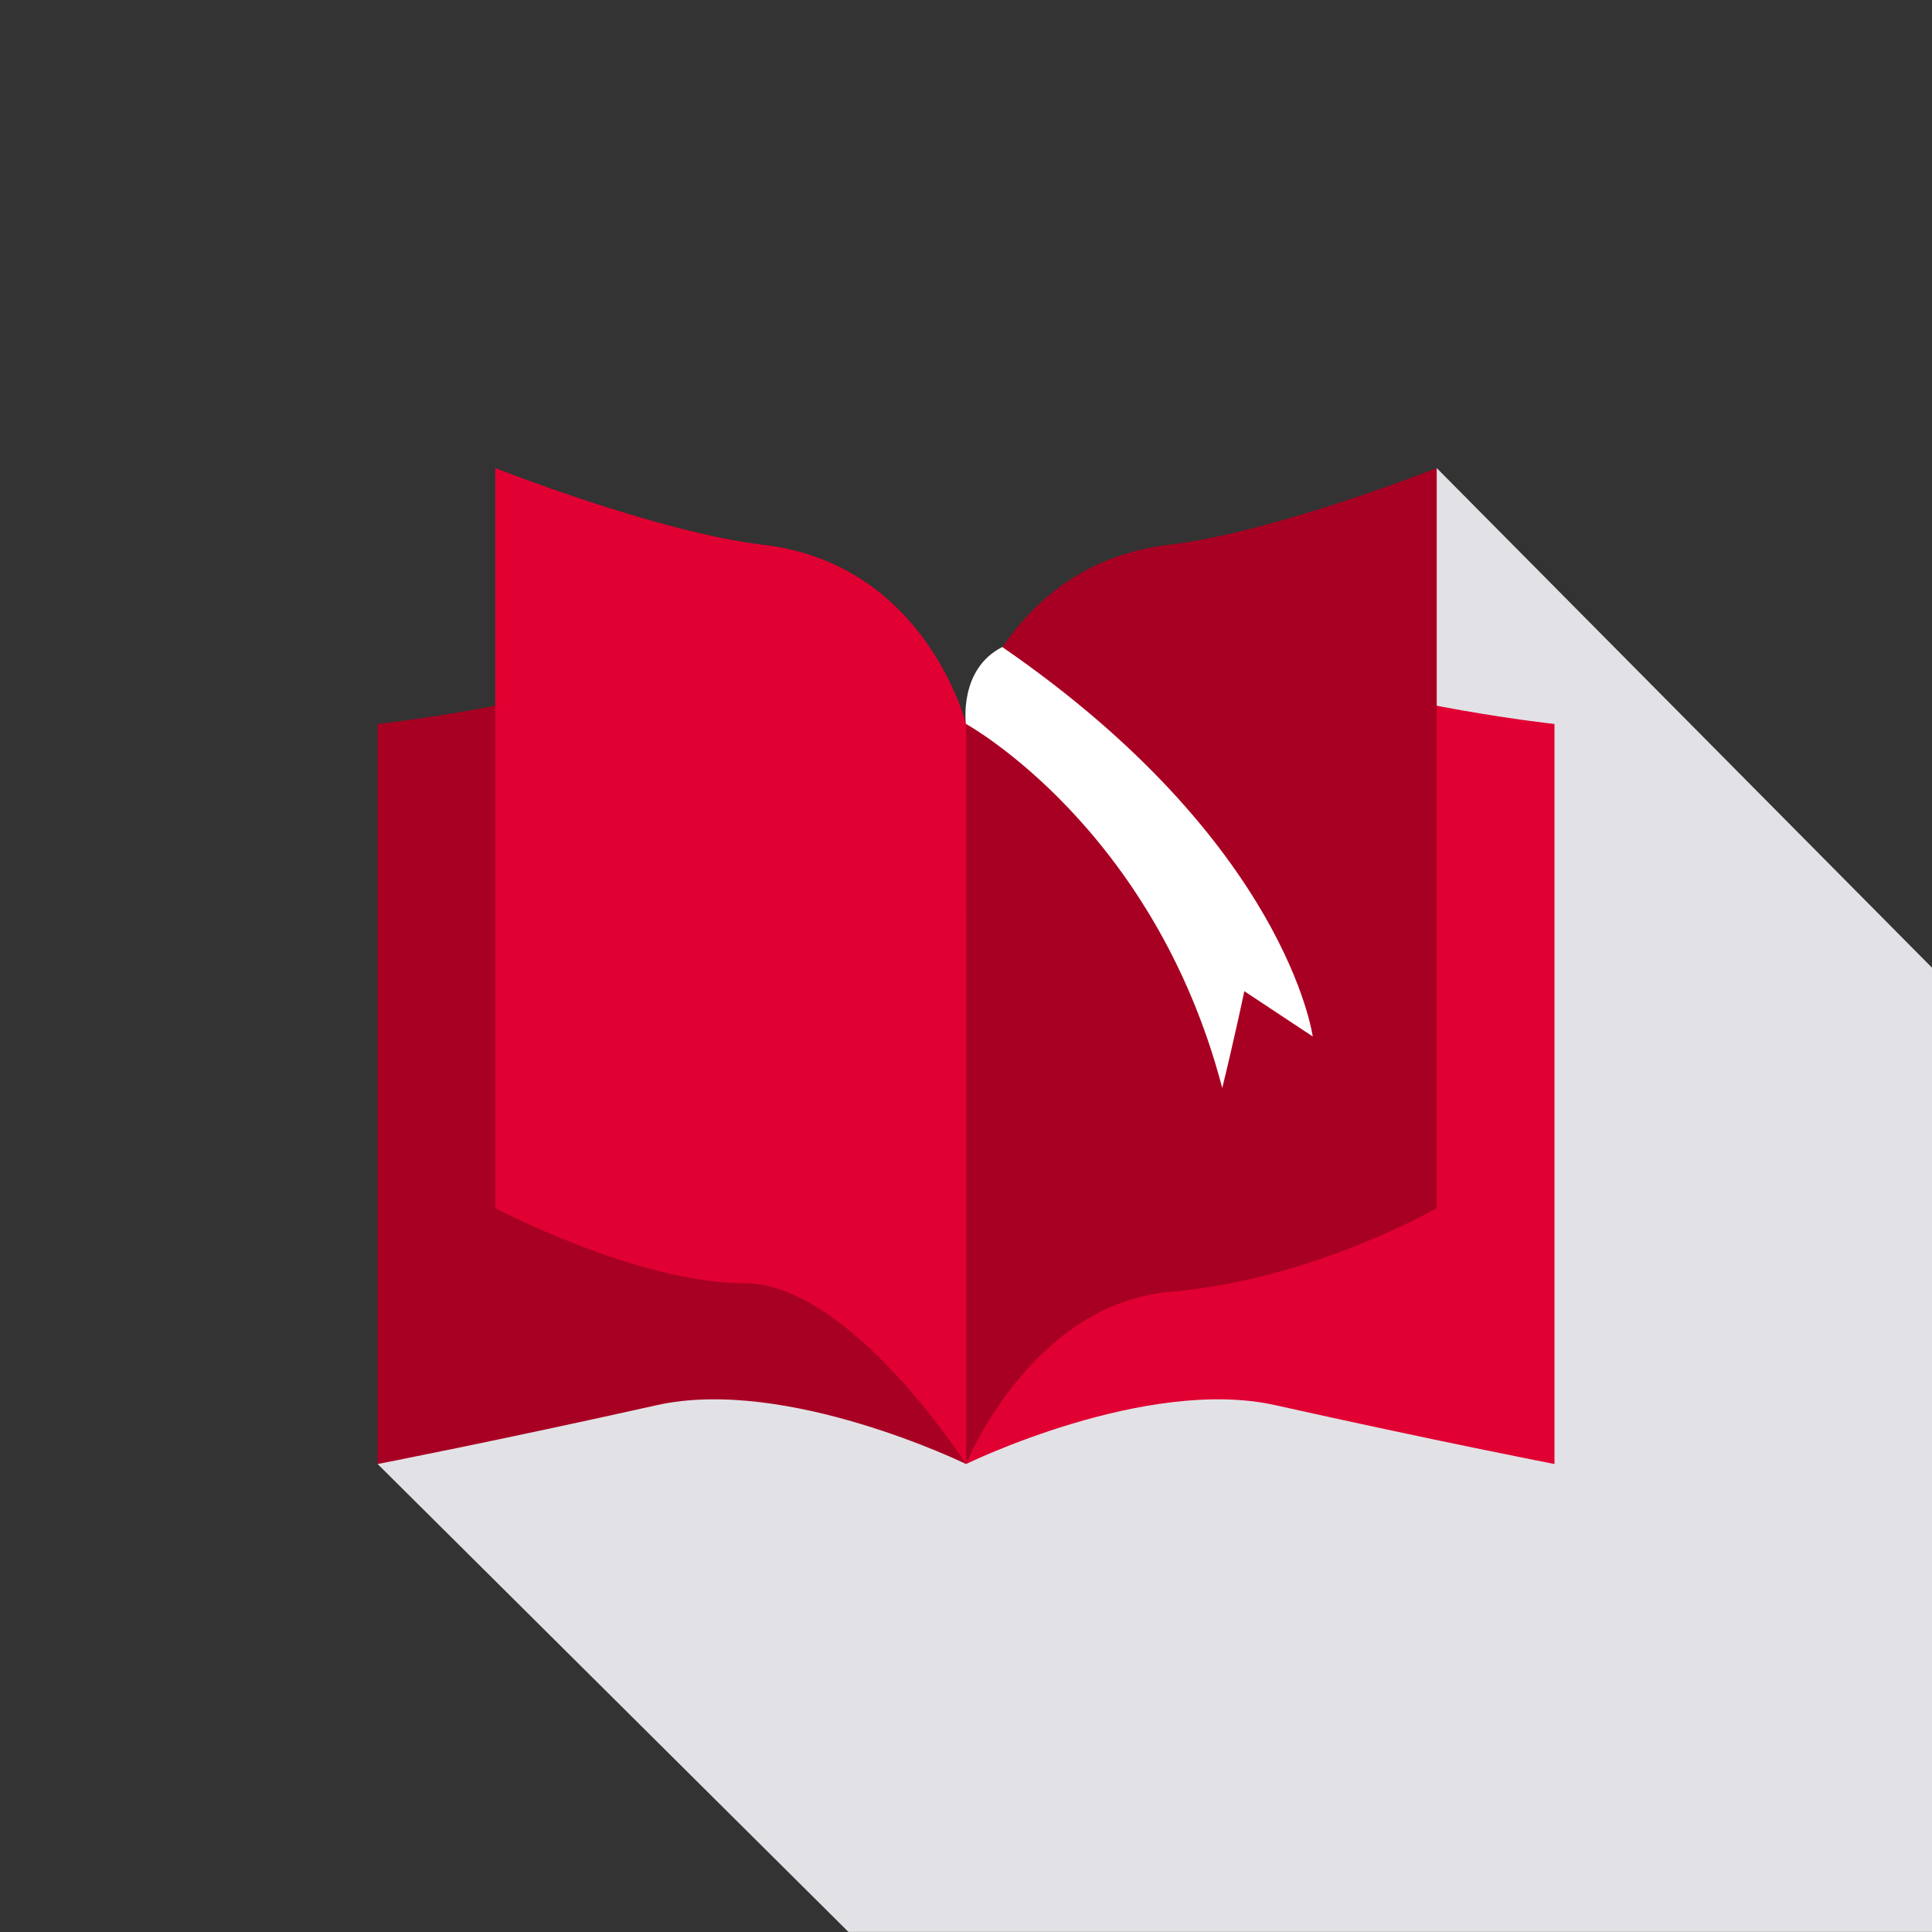 <?xml version="1.0" encoding="UTF-8"?>
<svg id="b" data-name="Warstwa 1" xmlns="http://www.w3.org/2000/svg" viewBox="0 0 203.94 203.94">
  <rect x="0" y="0" width="203.94" height="203.94" fill="#333333" stroke="none"/>
  <polygon points="151.66 49.41 203.94 102.15 203.94 203.93 89.56 203.93 39.86 154.54 151.66 49.41" fill="#e2e2e6"/>
  <g>
    <path d="m39.86,76.42v78.12s12.43-2.41,29.46-6.21c13.69-3.06,32.65,6.21,32.65,6.21v-78.12s-19.33-10.61-32.65-6.21c-13.83,4.56-29.46,6.21-29.46,6.21Z" fill="#a80022"/>
    <path d="m52.28,49.41v78.12s15.03,7.92,26.26,7.92,23.43,19.09,23.43,19.09v-78.12s-4.19-16.88-21.39-18.91c-11.15-1.31-28.29-8.1-28.29-8.1Z" fill="#e10032"/>
    <path d="m164.09,76.42v78.12s-12.43-2.41-29.46-6.21c-13.69-3.06-32.65,6.21-32.65,6.21v-78.12s19.33-10.61,32.65-6.21c13.83,4.56,29.46,6.21,29.46,6.21Z" fill="#e10032"/>
    <path d="m151.66,49.41v78.12s-13.17,7.58-28.02,8.82-21.66,18.19-21.66,18.19v-78.12s4.19-16.88,21.39-18.91c11.15-1.31,28.29-8.1,28.29-8.1Z" fill="#a80022"/>
  </g>
  <path d="m101.97,76.42s19.83,10.88,27.05,38.43c1.33-5.44,2.33-10.22,2.33-10.22l7.22,4.78s-2.75-20.44-32.77-41.11c-4.62,2.33-3.84,8.12-3.84,8.12Z" fill="#fff"/>
</svg>